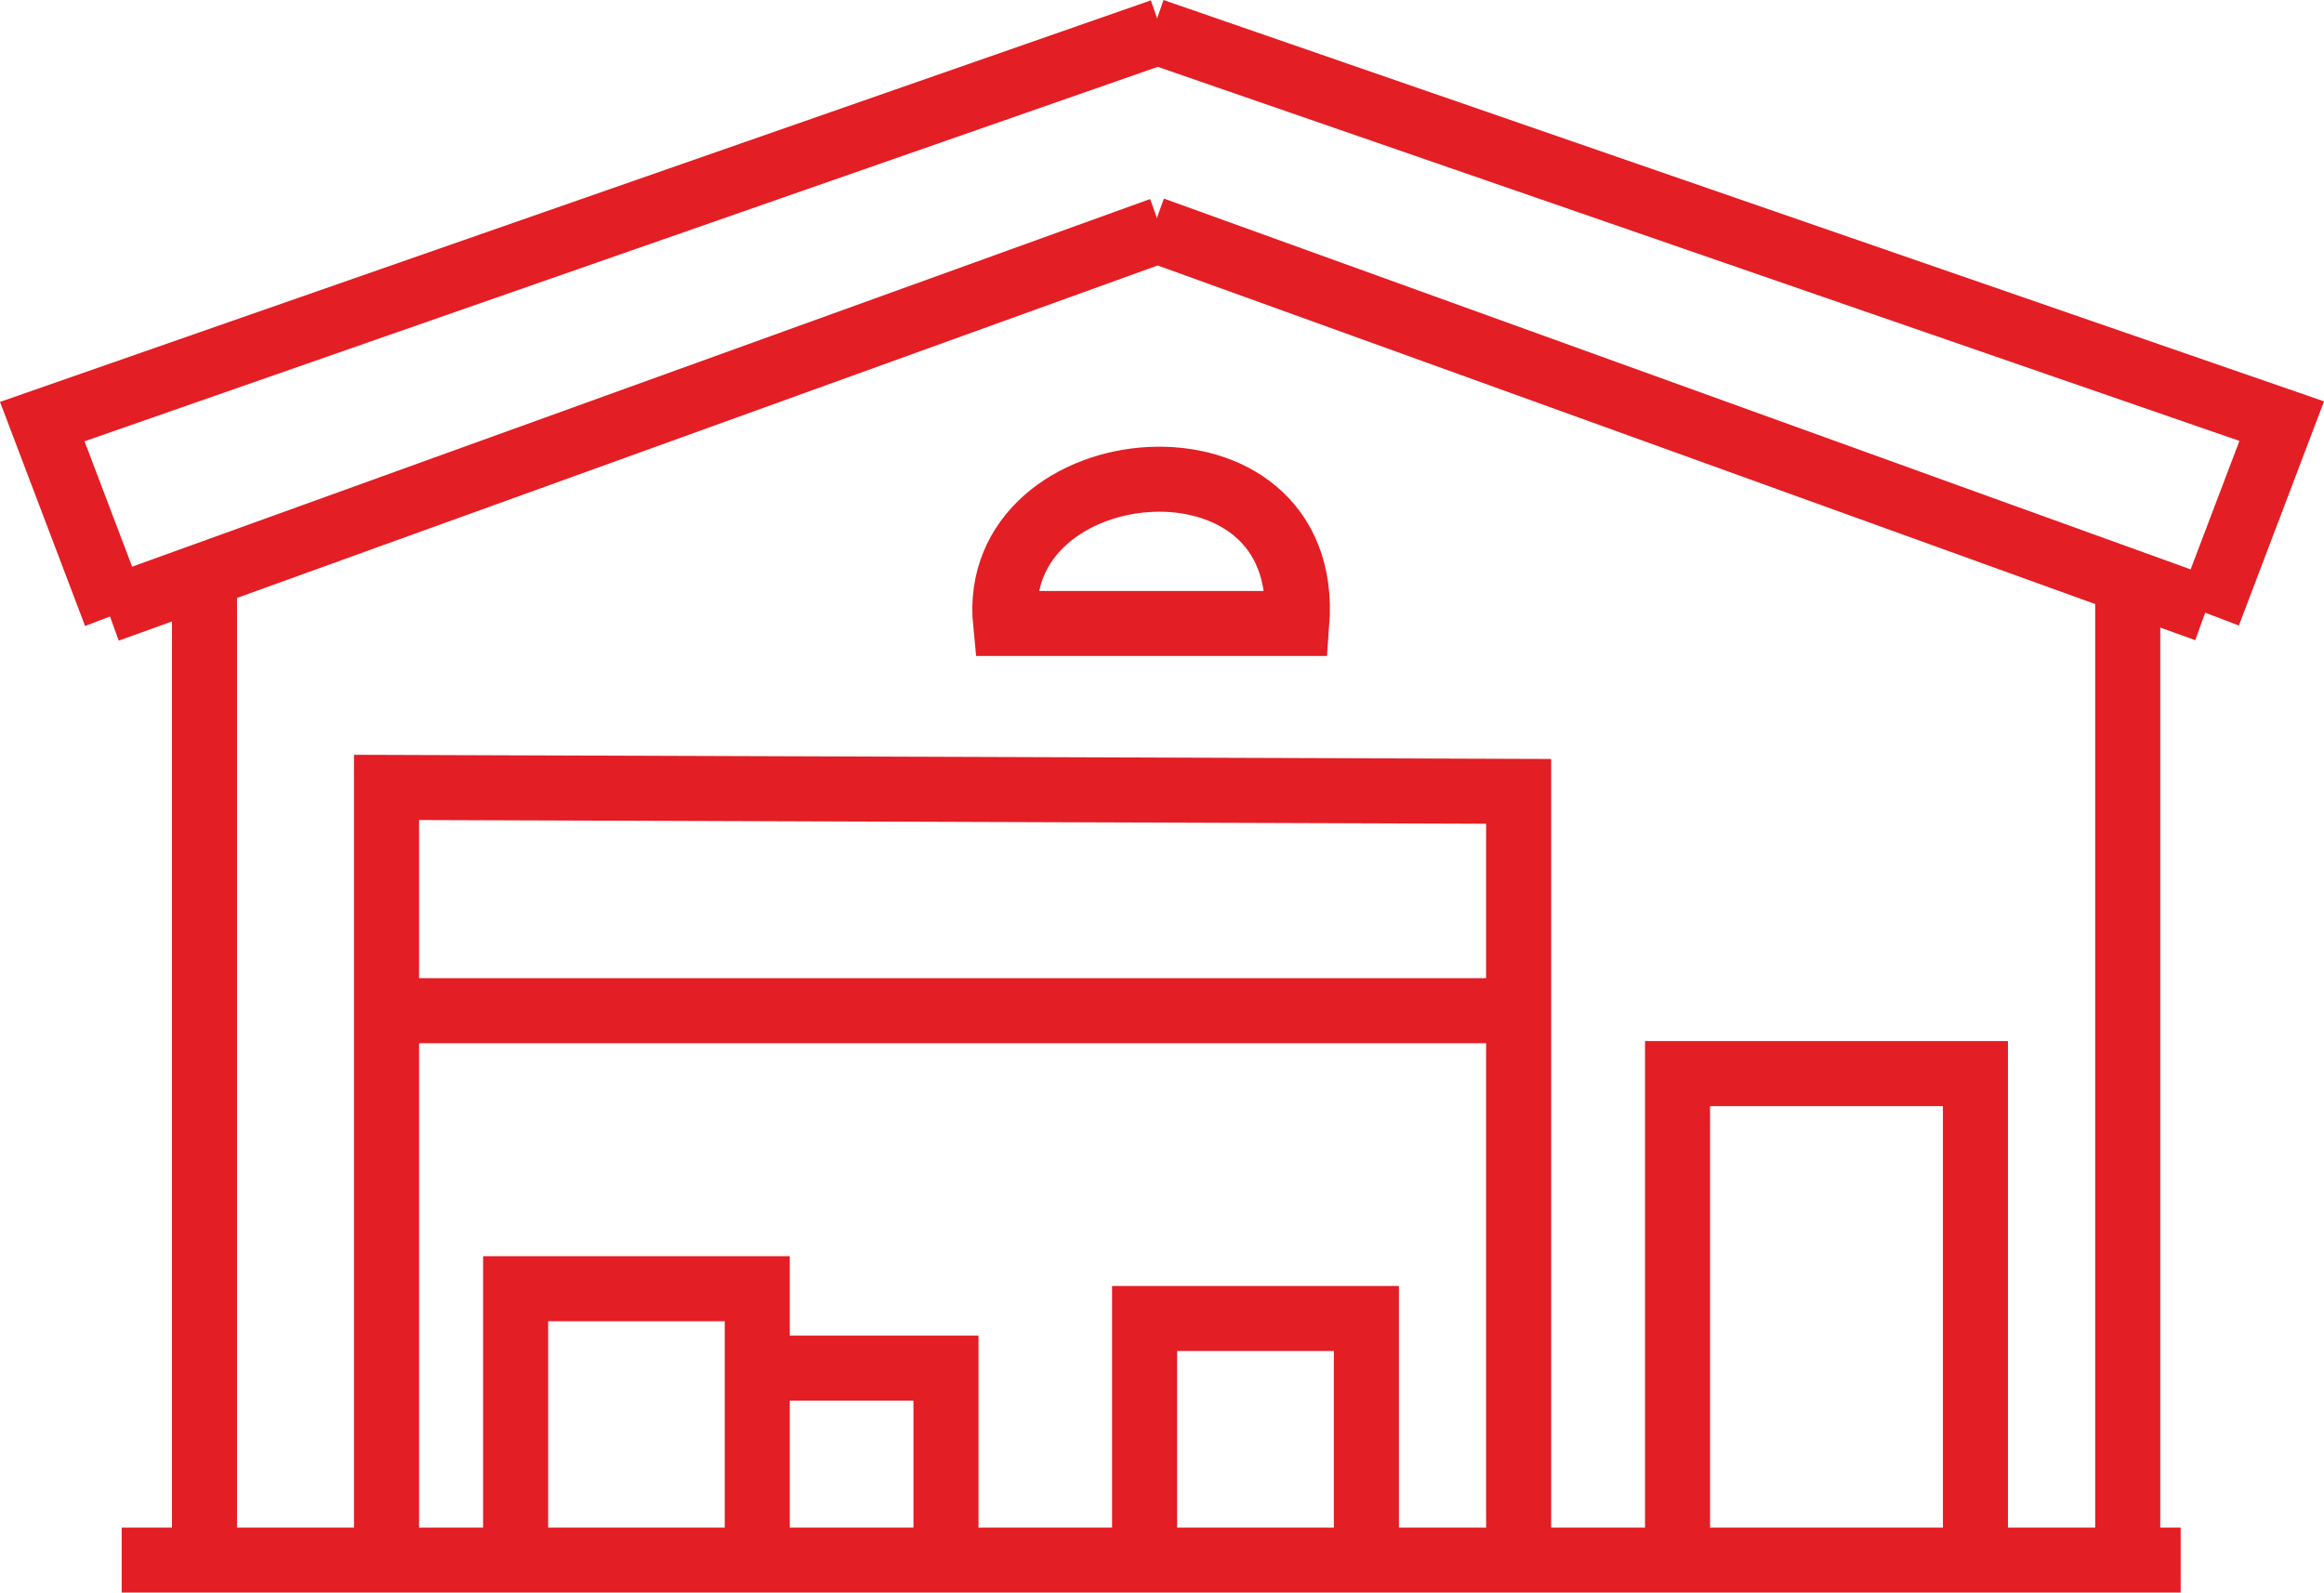 <svg xmlns="http://www.w3.org/2000/svg" xml:space="preserve" width="190.588" height="130.634" viewBox="0 0 546 374.24" shape-rendering="geometricPrecision" text-rendering="geometricPrecision" image-rendering="optimizeQuality" fill-rule="evenodd" clip-rule="evenodd"><defs><style>.str0{stroke:#e31e24;stroke-width:15.28;stroke-miterlimit:22.926}.fil0{fill:none}</style></defs><g id="Слой_x0020_1"><g id="_1190546362448"><path class="fil0 str0" d="M48.04 135.15V366.6M28.59 366.6h483.74M499.89 366.6V135.62M90.81 366.6V185.03l265.98.93V366.6M394.12 366.6V252.28h69.99V366.6M90.81 237.5h265.98"/><path class="fil0 str0" d="M121.14 366.6v-63.77h56.77v63.77M177.91 321.49h44.34v45.11M268.91 368.16v-58.33h52.11v56.77M27.13 144.38 9.93 99.07l251.94-87.92L272.9 7.3M25.3 143.36l247.5-89.4M236.24 146.51h68.44c3.68-48.64-72.62-41.63-68.44 0z"/><path class="fil0 str0" d="m518.86 144.27 17.21-45.31L272.23 7.7l-1.38-.48M518.35 143.25l-247.5-89.4"/></g></g></svg>